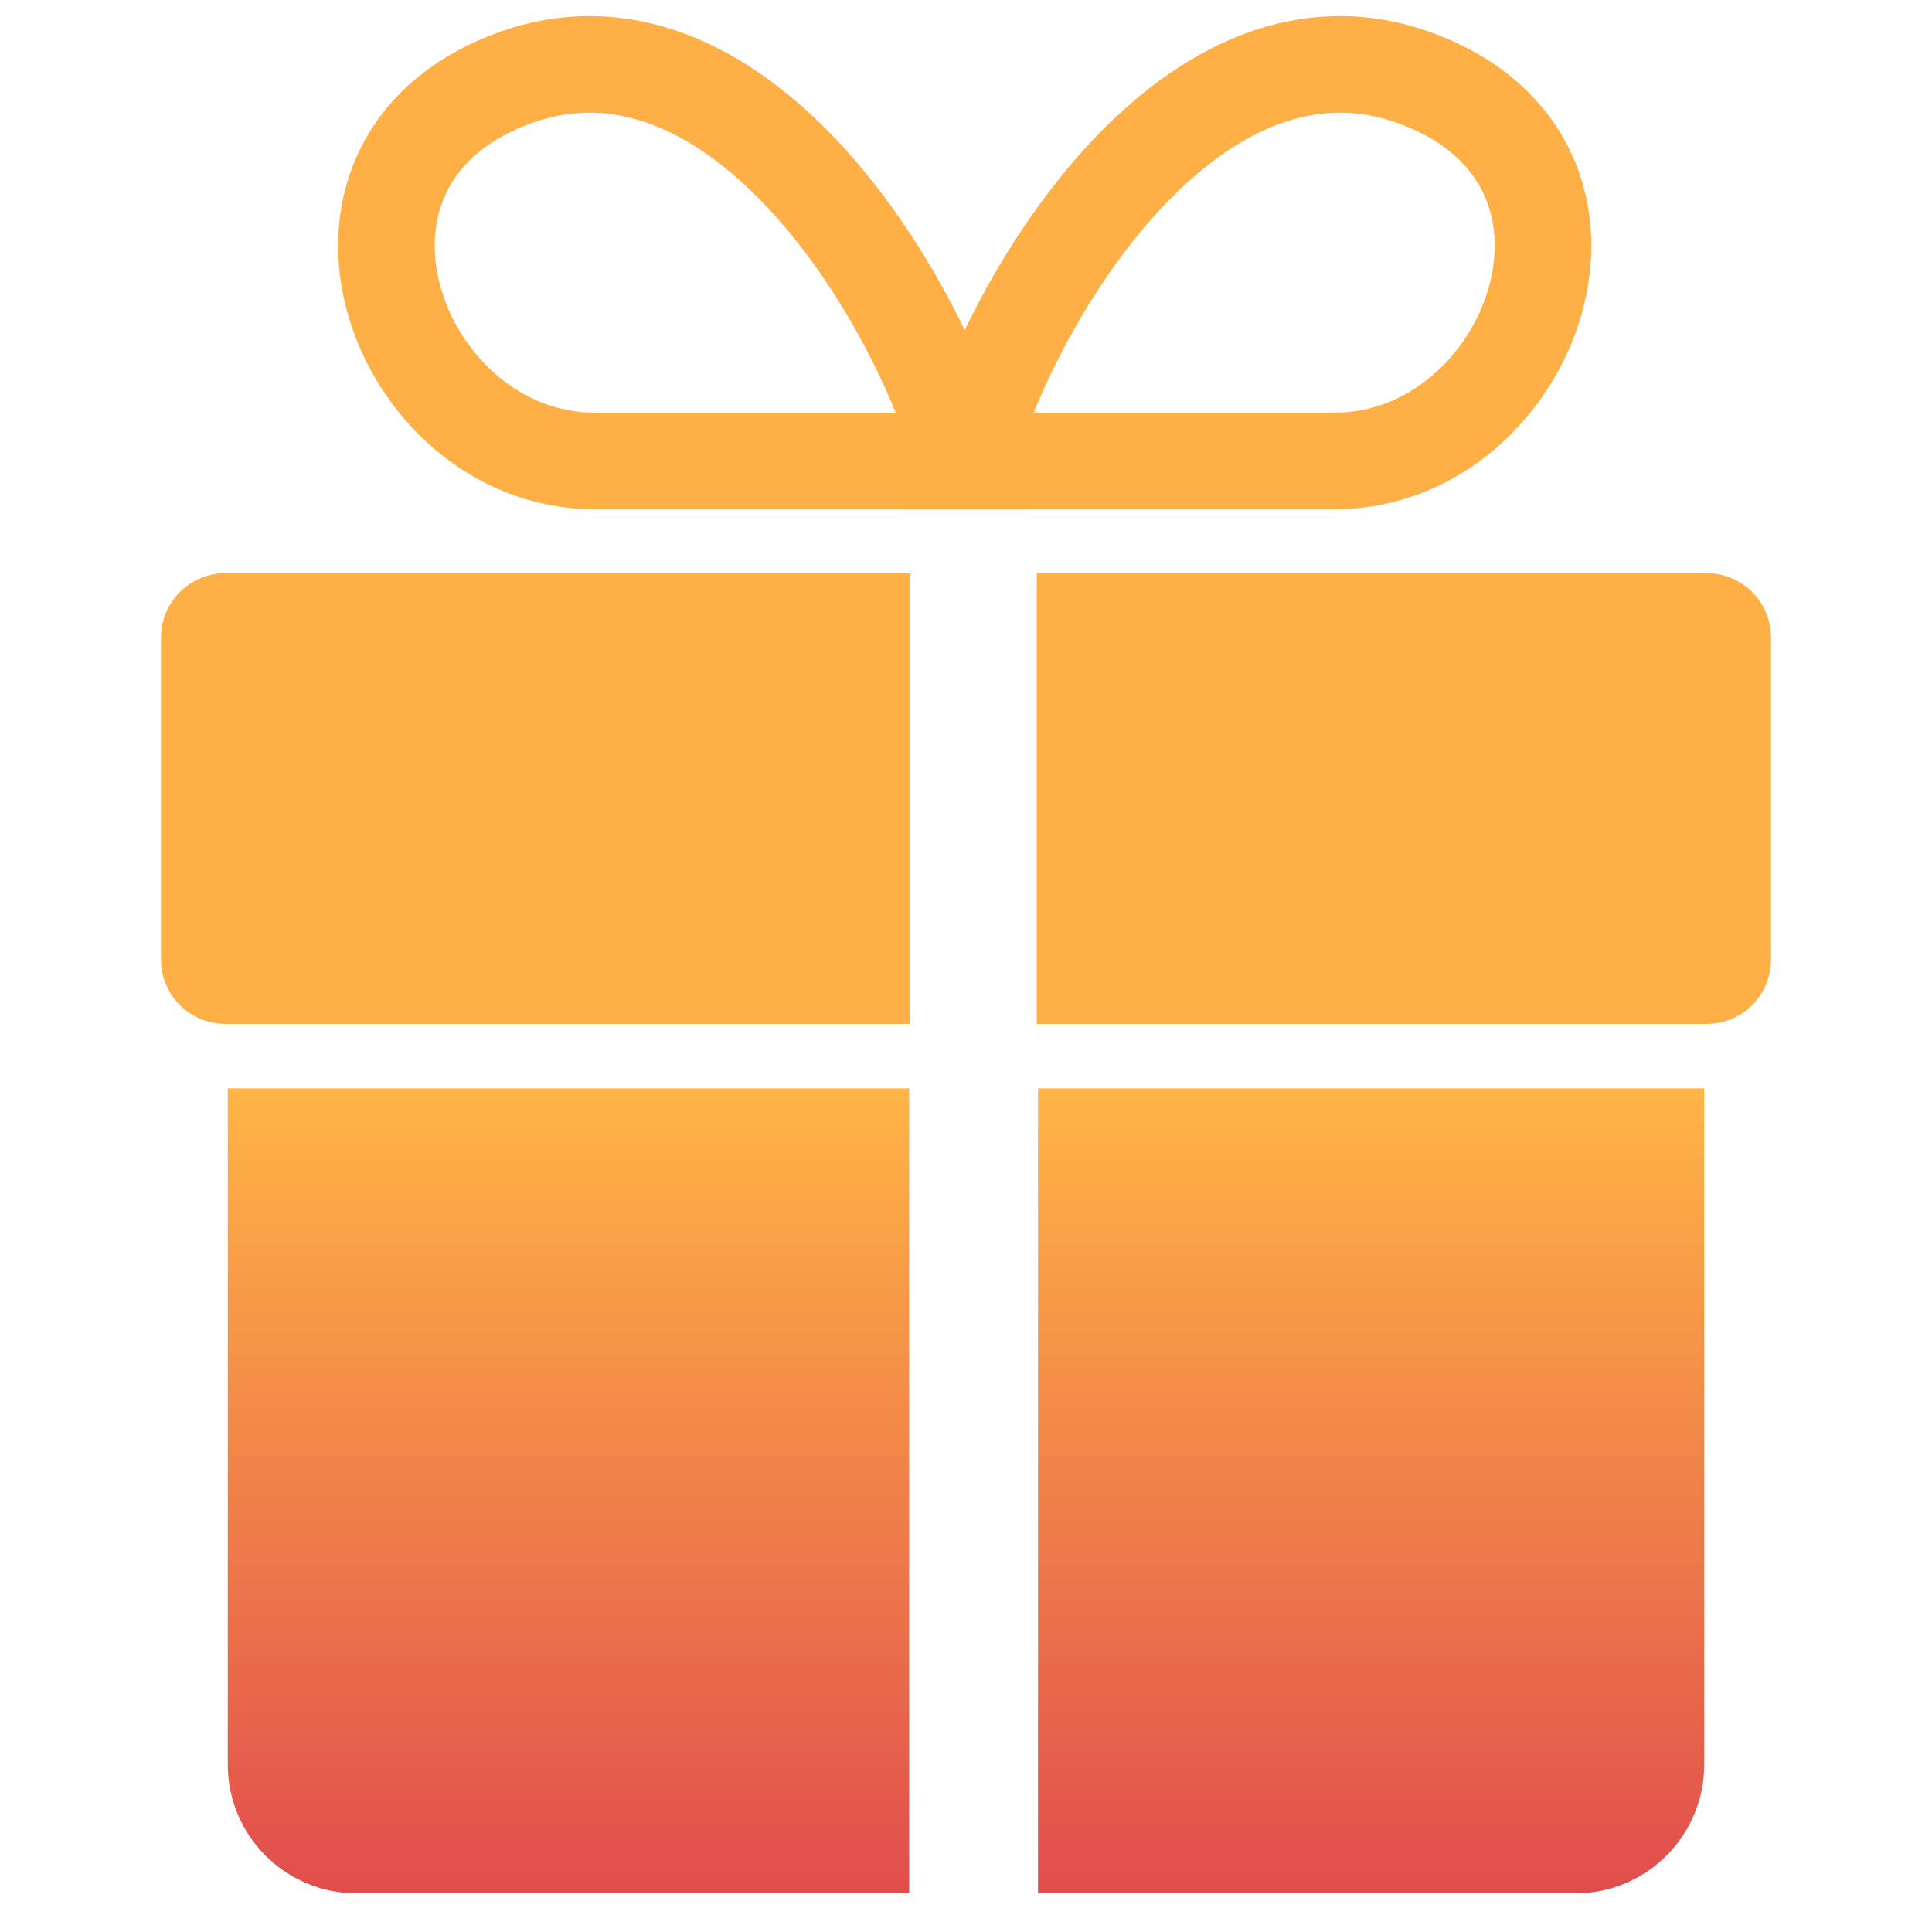 <svg viewBox="0 0 30 30" fill="none" xmlns="http://www.w3.org/2000/svg">
<path d="M7.951 1.224C11.391 -0.066 14.225 4.511 14.96 7.157L9.229 7.157C6.187 7.157 4.424 2.547 7.951 1.224Z" stroke="#FEAF46" stroke-width="1.5"/>
<path d="M22.009 1.224C18.569 -0.066 15.735 4.511 15 7.157L20.731 7.157C23.773 7.157 25.536 2.547 22.009 1.224Z" stroke="#FEAF46" stroke-width="1.5"/>
<path fill-rule="evenodd" clip-rule="evenodd" d="M14.118 16.9H3.537V27.4C3.537 28.505 4.433 29.4 5.537 29.4H14.118V17.439V17.438V16.9ZM16.118 29.4V17.439V17.438V16.9H26.463V27.4C26.463 28.505 25.567 29.4 24.463 29.4H16.118Z" fill="url(#paint0_linear)"/>
<path fill-rule="evenodd" clip-rule="evenodd" d="M14.133 8.9V15.659H16.099V8.9H26.5C27.052 8.9 27.5 9.348 27.5 9.9V14.9C27.5 15.452 27.052 15.9 26.5 15.9H16.099V15.659H14.133V15.9H3.5C2.948 15.9 2.5 15.452 2.5 14.9V9.9C2.5 9.348 2.948 8.9 3.5 8.9H14.133Z" fill="#FEAF46"/>
<defs>
<linearGradient id="paint0_linear" x1="15" y1="16.9" x2="15" y2="29.4" gradientUnits="userSpaceOnUse">
<stop stop-color="#FFB545"/>
<stop offset="1" stop-color="#E14D4D"/>
</linearGradient>
</defs>
</svg>
